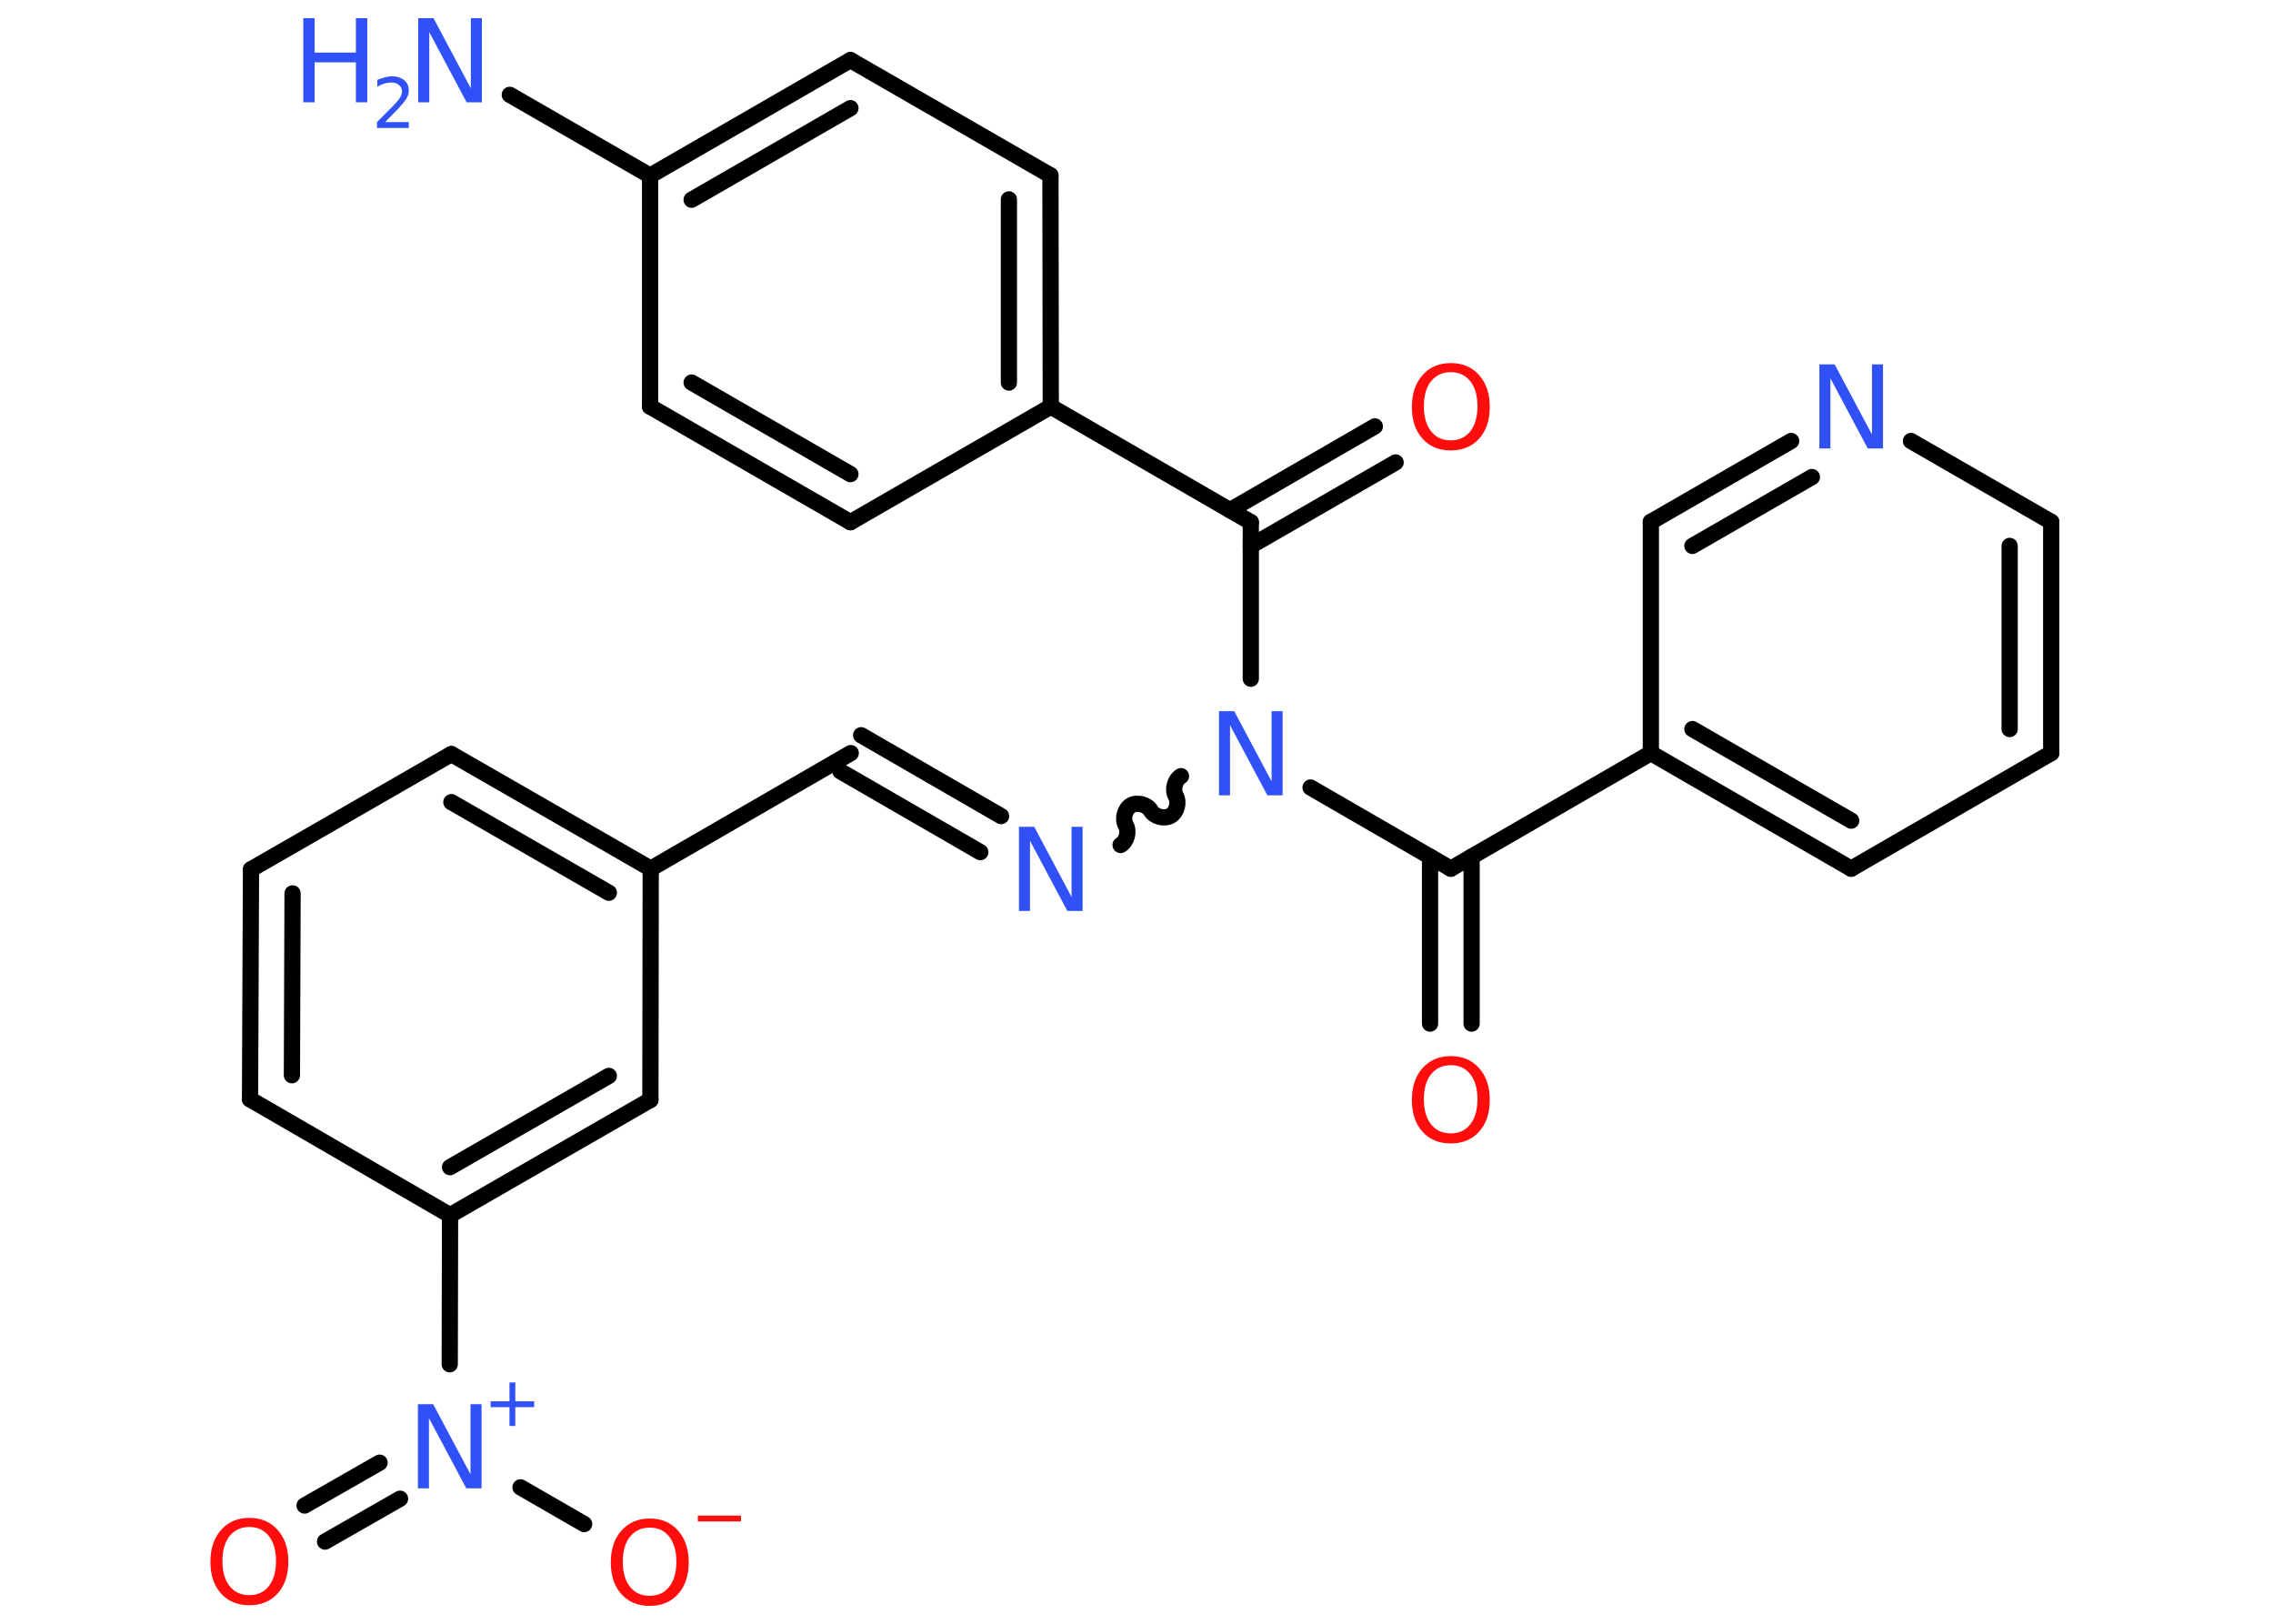 <?xml version='1.0' encoding='UTF-8'?>
<!DOCTYPE svg PUBLIC "-//W3C//DTD SVG 1.1//EN" "http://www.w3.org/Graphics/SVG/1.1/DTD/svg11.dtd">
<svg version='1.2' xmlns='http://www.w3.org/2000/svg' xmlns:xlink='http://www.w3.org/1999/xlink' width='70.0mm' height='50.0mm' viewBox='0 0 70.0 50.0'>
  <desc>Generated by the Chemistry Development Kit (http://github.com/cdk)</desc>
  <g stroke-linecap='round' stroke-linejoin='round' stroke='#000000' stroke-width='.5' fill='#3050F8'>
    <rect x='.0' y='.0' width='70.0' height='50.0' fill='#FFFFFF' stroke='none'/>
    <g id='mol1' class='mol'>
      <line id='mol1bnd1' class='bond' x1='15.7' y1='2.92' x2='20.02' y2='5.41'/>
      <g id='mol1bnd2' class='bond'>
        <line x1='26.19' y1='1.85' x2='20.02' y2='5.41'/>
        <line x1='26.19' y1='3.33' x2='21.3' y2='6.15'/>
      </g>
      <line id='mol1bnd3' class='bond' x1='26.19' y1='1.85' x2='32.35' y2='5.4'/>
      <g id='mol1bnd4' class='bond'>
        <line x1='32.36' y1='12.52' x2='32.35' y2='5.4'/>
        <line x1='31.07' y1='11.78' x2='31.07' y2='6.14'/>
      </g>
      <line id='mol1bnd5' class='bond' x1='32.36' y1='12.52' x2='38.52' y2='16.08'/>
      <g id='mol1bnd6' class='bond'>
        <line x1='37.88' y1='15.71' x2='42.34' y2='13.13'/>
        <line x1='38.52' y1='16.81' x2='42.98' y2='14.24'/>
      </g>
      <line id='mol1bnd7' class='bond' x1='38.52' y1='16.08' x2='38.52' y2='20.9'/>
      <path id='mol1bnd8' class='bond' d='M34.51 26.02c.19 -.11 .27 -.41 .16 -.61c-.11 -.19 -.03 -.5 .16 -.61c.19 -.11 .5 -.03 .61 .16c.11 .19 .41 .27 .61 .16c.19 -.11 .27 -.41 .16 -.61c-.11 -.19 -.03 -.5 .16 -.61' fill='none' stroke='#000000' stroke-width='.5'/>
      <g id='mol1bnd9' class='bond'>
        <line x1='30.19' y1='26.24' x2='25.88' y2='23.75'/>
        <line x1='30.83' y1='25.13' x2='26.52' y2='22.64'/>
      </g>
      <line id='mol1bnd10' class='bond' x1='26.2' y1='23.19' x2='20.04' y2='26.75'/>
      <g id='mol1bnd11' class='bond'>
        <line x1='20.04' y1='26.75' x2='13.9' y2='23.22'/>
        <line x1='18.75' y1='27.49' x2='13.9' y2='24.7'/>
      </g>
      <line id='mol1bnd12' class='bond' x1='13.9' y1='23.22' x2='7.73' y2='26.77'/>
      <g id='mol1bnd13' class='bond'>
        <line x1='7.73' y1='26.77' x2='7.7' y2='33.85'/>
        <line x1='9.01' y1='27.51' x2='8.99' y2='33.11'/>
      </g>
      <line id='mol1bnd14' class='bond' x1='7.7' y1='33.85' x2='13.86' y2='37.42'/>
      <line id='mol1bnd15' class='bond' x1='13.86' y1='37.42' x2='13.85' y2='42.01'/>
      <g id='mol1bnd16' class='bond'>
        <line x1='12.32' y1='46.15' x2='10.01' y2='47.47'/>
        <line x1='11.69' y1='45.04' x2='9.38' y2='46.36'/>
      </g>
      <line id='mol1bnd17' class='bond' x1='16.03' y1='45.8' x2='17.99' y2='46.93'/>
      <g id='mol1bnd18' class='bond'>
        <line x1='13.86' y1='37.42' x2='20.03' y2='33.87'/>
        <line x1='13.86' y1='35.94' x2='18.75' y2='33.13'/>
      </g>
      <line id='mol1bnd19' class='bond' x1='20.04' y1='26.75' x2='20.03' y2='33.87'/>
      <line id='mol1bnd20' class='bond' x1='40.36' y1='24.25' x2='44.68' y2='26.75'/>
      <g id='mol1bnd21' class='bond'>
        <line x1='45.32' y1='26.38' x2='45.32' y2='31.52'/>
        <line x1='44.04' y1='26.38' x2='44.04' y2='31.52'/>
      </g>
      <line id='mol1bnd22' class='bond' x1='44.68' y1='26.75' x2='50.84' y2='23.19'/>
      <g id='mol1bnd23' class='bond'>
        <line x1='50.84' y1='23.19' x2='57.01' y2='26.75'/>
        <line x1='52.12' y1='22.45' x2='57.01' y2='25.27'/>
      </g>
      <line id='mol1bnd24' class='bond' x1='57.01' y1='26.75' x2='63.17' y2='23.19'/>
      <g id='mol1bnd25' class='bond'>
        <line x1='63.17' y1='23.19' x2='63.17' y2='16.07'/>
        <line x1='61.89' y1='22.45' x2='61.89' y2='16.81'/>
      </g>
      <line id='mol1bnd26' class='bond' x1='63.17' y1='16.07' x2='58.85' y2='13.58'/>
      <g id='mol1bnd27' class='bond'>
        <line x1='55.16' y1='13.58' x2='50.84' y2='16.07'/>
        <line x1='55.8' y1='14.69' x2='52.12' y2='16.81'/>
      </g>
      <line id='mol1bnd28' class='bond' x1='50.84' y1='23.19' x2='50.84' y2='16.07'/>
      <line id='mol1bnd29' class='bond' x1='32.36' y1='12.52' x2='26.19' y2='16.08'/>
      <g id='mol1bnd30' class='bond'>
        <line x1='20.02' y1='12.52' x2='26.19' y2='16.08'/>
        <line x1='21.3' y1='11.78' x2='26.19' y2='14.6'/>
      </g>
      <line id='mol1bnd31' class='bond' x1='20.02' y1='5.41' x2='20.02' y2='12.52'/>
      <g id='mol1atm1' class='atom'>
        <path d='M12.88 .56h.47l1.15 2.16v-2.16h.34v2.59h-.47l-1.15 -2.16v2.16h-.34v-2.59z' stroke='none'/>
        <path d='M9.34 .56h.35v1.06h1.27v-1.06h.35v2.59h-.35v-1.23h-1.27v1.23h-.35v-2.59z' stroke='none'/>
        <path d='M11.86 3.76h.73v.18h-.98v-.18q.12 -.12 .33 -.33q.21 -.21 .26 -.27q.1 -.11 .14 -.19q.04 -.08 .04 -.15q.0 -.13 -.09 -.2q-.09 -.08 -.23 -.08q-.1 .0 -.21 .03q-.11 .03 -.23 .1v-.21q.13 -.05 .24 -.08q.11 -.03 .2 -.03q.24 .0 .39 .12q.14 .12 .14 .32q.0 .09 -.04 .18q-.04 .09 -.13 .2q-.03 .03 -.16 .18q-.14 .14 -.39 .4z' stroke='none'/>
      </g>
      <path id='mol1atm7' class='atom' d='M44.68 11.46q-.38 .0 -.61 .28q-.22 .28 -.22 .77q.0 .49 .22 .77q.22 .28 .61 .28q.38 .0 .6 -.28q.22 -.28 .22 -.77q.0 -.49 -.22 -.77q-.22 -.28 -.6 -.28zM44.68 11.18q.54 .0 .87 .37q.33 .37 .33 .98q.0 .61 -.33 .98q-.33 .36 -.87 .36q-.55 .0 -.87 -.36q-.33 -.36 -.33 -.98q.0 -.61 .33 -.98q.33 -.37 .87 -.37z' stroke='none' fill='#FF0D0D'/>
      <path id='mol1atm8' class='atom' d='M37.54 21.9h.47l1.15 2.16v-2.16h.34v2.59h-.47l-1.15 -2.16v2.16h-.34v-2.59z' stroke='none'/>
      <path id='mol1atm9' class='atom' d='M31.38 25.46h.47l1.15 2.16v-2.16h.34v2.59h-.47l-1.15 -2.16v2.16h-.34v-2.59z' stroke='none'/>
      <g id='mol1atm16' class='atom'>
        <path d='M12.87 43.24h.47l1.15 2.16v-2.16h.34v2.59h-.47l-1.15 -2.16v2.16h-.34v-2.59z' stroke='none'/>
        <path d='M15.87 42.57v.58h.58v.18h-.58v.58h-.18v-.58h-.58v-.18h.58v-.58h.18z' stroke='none'/>
      </g>
      <path id='mol1atm17' class='atom' d='M7.68 47.02q-.38 .0 -.61 .28q-.22 .28 -.22 .77q.0 .49 .22 .77q.22 .28 .61 .28q.38 .0 .6 -.28q.22 -.28 .22 -.77q.0 -.49 -.22 -.77q-.22 -.28 -.6 -.28zM7.68 46.74q.54 .0 .87 .37q.33 .37 .33 .98q.0 .61 -.33 .98q-.33 .36 -.87 .36q-.55 .0 -.87 -.36q-.33 -.36 -.33 -.98q.0 -.61 .33 -.98q.33 -.37 .87 -.37z' stroke='none' fill='#FF0D0D'/>
      <g id='mol1atm18' class='atom'>
        <path d='M20.01 47.04q-.38 .0 -.61 .28q-.22 .28 -.22 .77q.0 .49 .22 .77q.22 .28 .61 .28q.38 .0 .6 -.28q.22 -.28 .22 -.77q.0 -.49 -.22 -.77q-.22 -.28 -.6 -.28zM20.01 46.76q.54 .0 .87 .37q.33 .37 .33 .98q.0 .61 -.33 .98q-.33 .36 -.87 .36q-.55 .0 -.87 -.36q-.33 -.36 -.33 -.98q.0 -.61 .33 -.98q.33 -.37 .87 -.37z' stroke='none' fill='#FF0D0D'/>
        <path d='M21.49 46.67h1.33v.18h-1.33v-.18z' stroke='none' fill='#FF0D0D'/>
      </g>
      <path id='mol1atm21' class='atom' d='M44.68 32.8q-.38 .0 -.61 .28q-.22 .28 -.22 .77q.0 .49 .22 .77q.22 .28 .61 .28q.38 .0 .6 -.28q.22 -.28 .22 -.77q.0 -.49 -.22 -.77q-.22 -.28 -.6 -.28zM44.68 32.52q.54 .0 .87 .37q.33 .37 .33 .98q.0 .61 -.33 .98q-.33 .36 -.87 .36q-.55 .0 -.87 -.36q-.33 -.36 -.33 -.98q.0 -.61 .33 -.98q.33 -.37 .87 -.37z' stroke='none' fill='#FF0D0D'/>
      <path id='mol1atm26' class='atom' d='M56.03 11.22h.47l1.15 2.16v-2.16h.34v2.59h-.47l-1.15 -2.16v2.16h-.34v-2.59z' stroke='none'/>
    </g>
  </g>
</svg>
